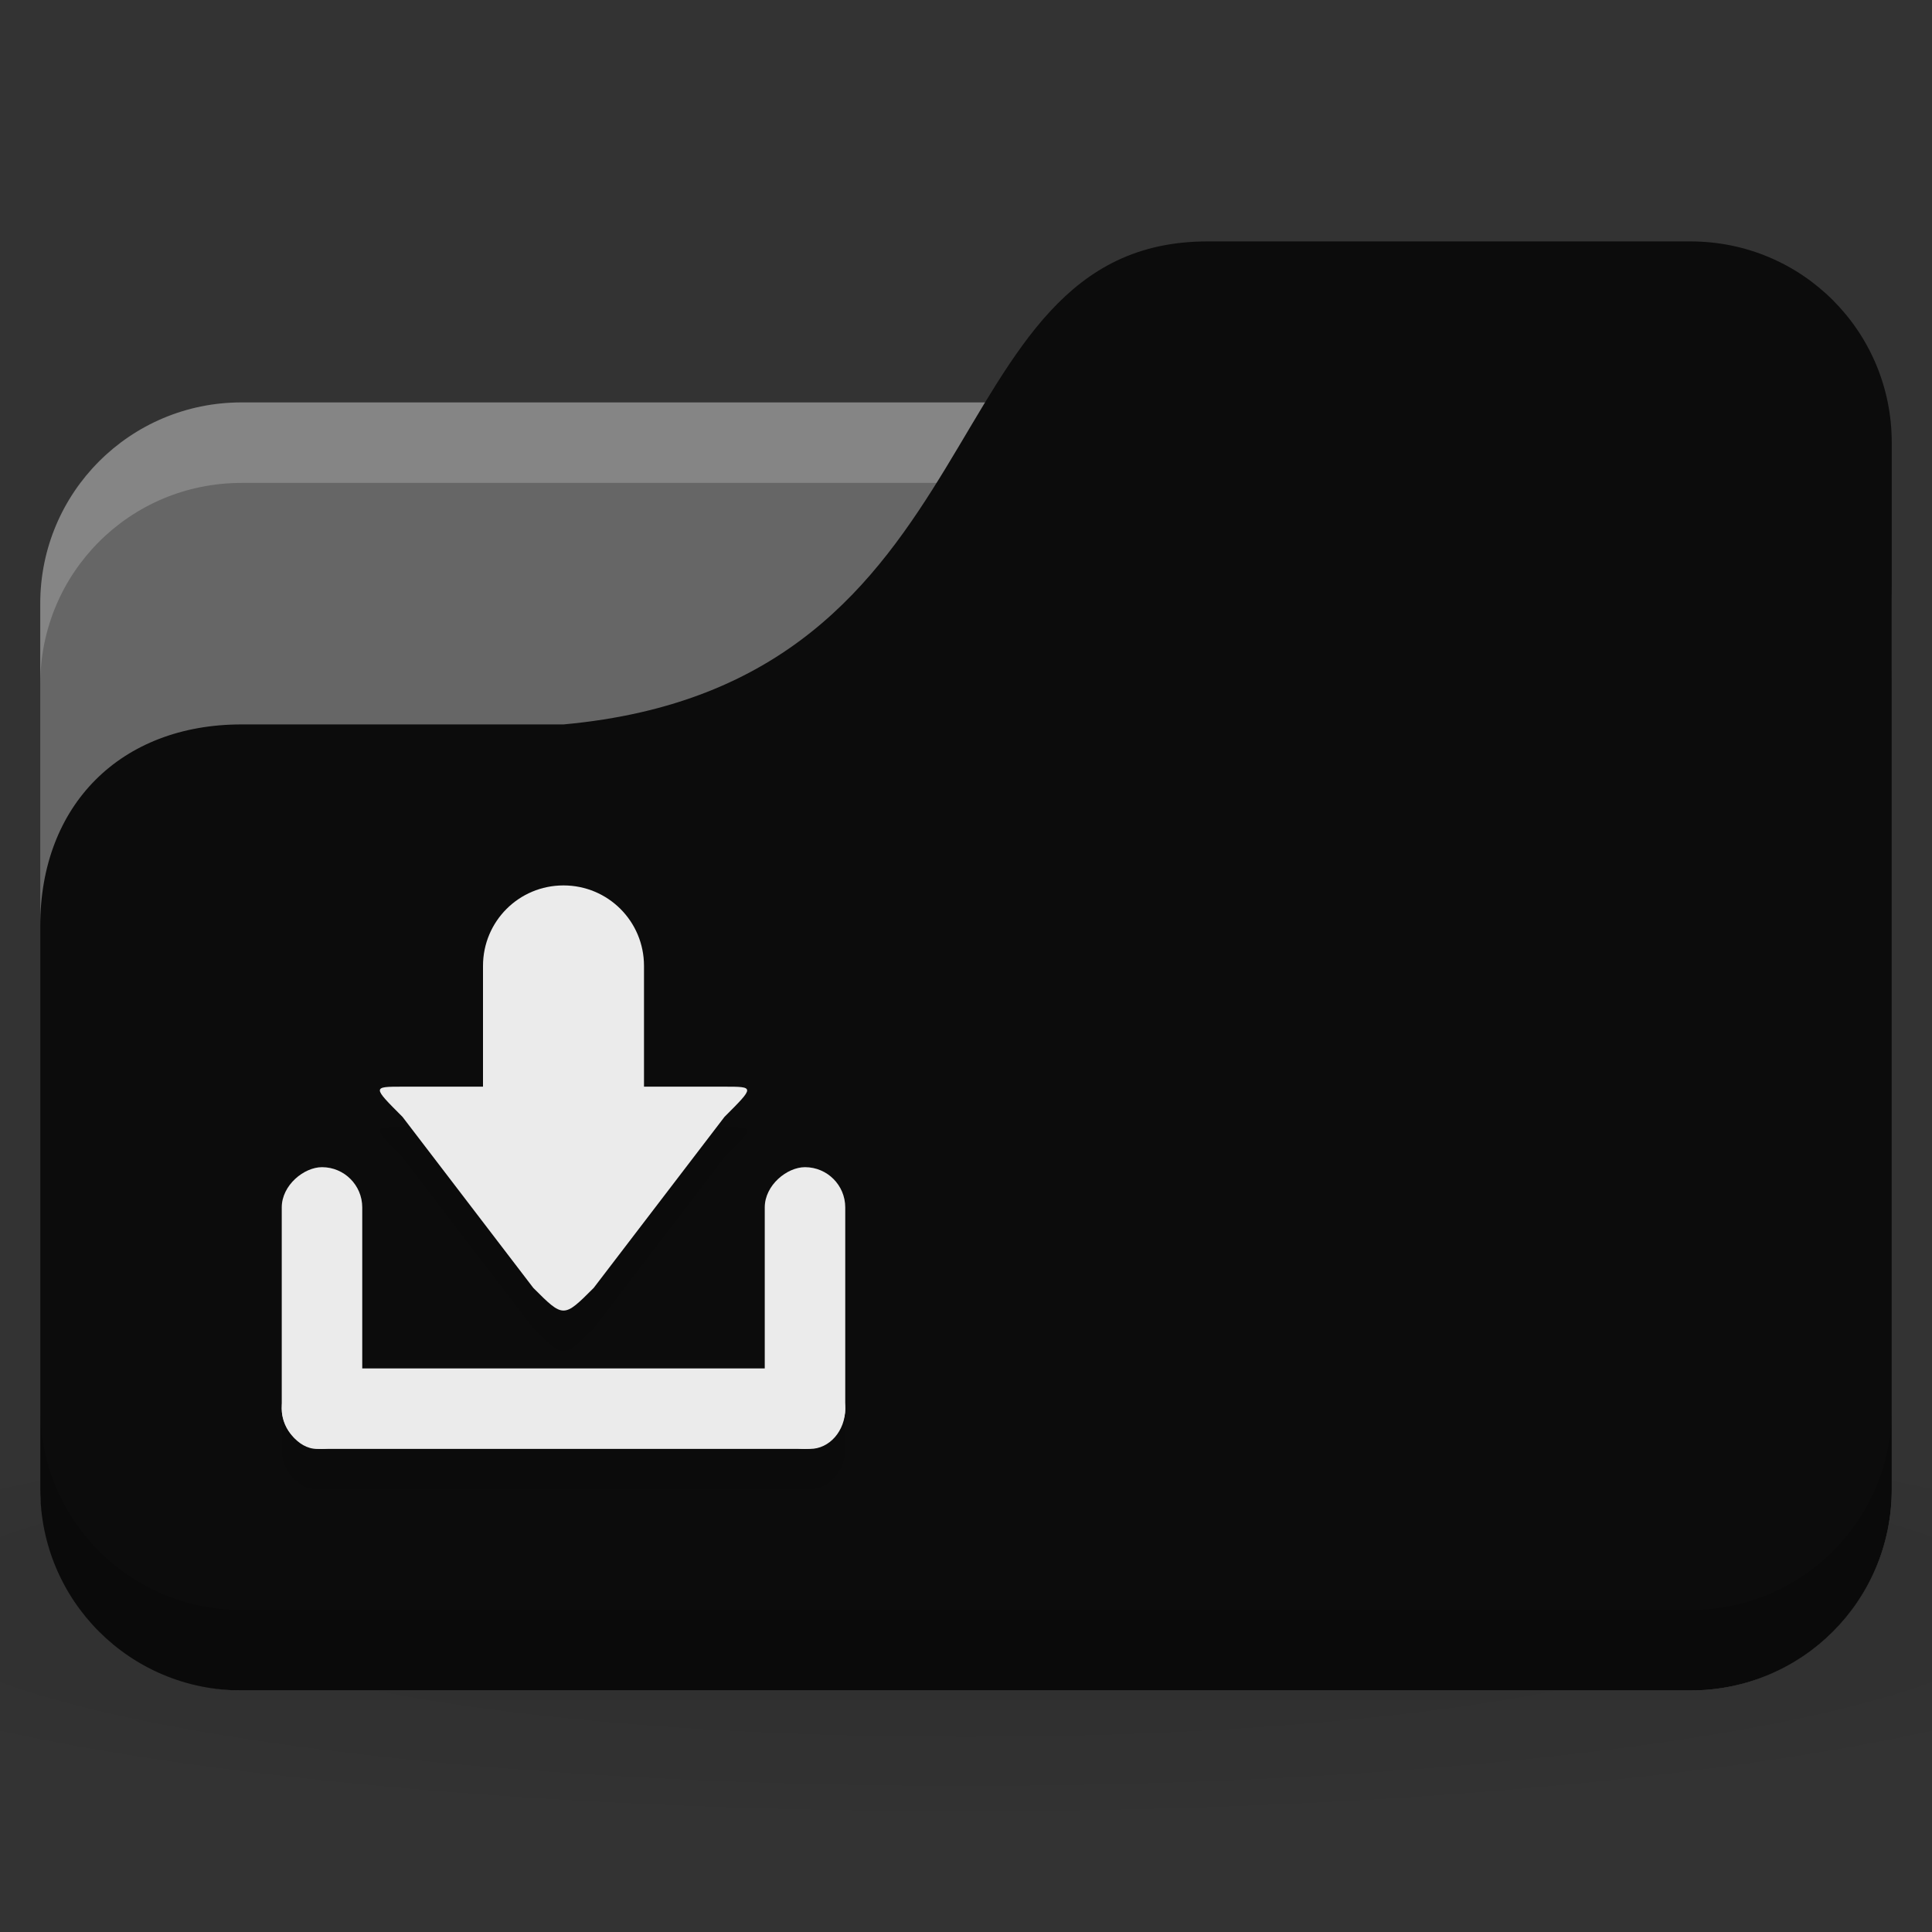 <svg xmlns="http://www.w3.org/2000/svg" viewBox="0 0 48 48">
 <rect x="0" y="0" width="48" height="48" fill="#333333" stroke="none"/>
 <defs>
  <radialGradient r="24" cy="40.5" cx="24" gradientTransform="matrix(1.25,0,0,0.208,-6,1035.925)" gradientUnits="userSpaceOnUse" id="radialGradient3036">
   <stop style="stop-color:#000;stop-opacity:1"/>
   <stop offset="1" style="stop-color:#000;stop-opacity:0.196"/>
  </radialGradient>
 </defs>
 <g transform="translate(0,-1004.362)">
  <path d="m 24 1039.36 c -9.827 0 -18.528 0.783 -24 2 l 0 6 c 5.472 1.217 14.173 2 24 2 9.827 0 18.528 -0.783 24 -2 l 0 -6 c -5.472 -1.217 -14.173 -2 -24 -2 z" style="fill:url(#radialGradient3036);opacity:0.1;fill-opacity:1;stroke:none"/>
  <rect width="46" height="32" x="1" y="1014.36" rx="5" style="fill:#666666;fill-opacity:1;stroke:none"/>
  <path d="m 6 1014.36 c -2.77 0 -5 2.23 -5 5 l 0 2 c 0 -2.77 2.23 -5 5 -5 l 36 0 c 2.77 0 5 2.23 5 5 l 0 -2 c 0 -2.77 -2.23 -5 -5 -5 l -36 0 z" style="fill:#fff;opacity:0.2;fill-opacity:1;stroke:none"/>
  <path d="m 6 1022.36 8 0 c 11 -1 9 -12 16 -12 l 12 0 c 2.77 0 5 2.23 5 5 l 0 26 c 0 2.77 -2.23 5 -5 5 l -36 0 c -2.77 0 -5 -2.23 -5 -5 l 0 -14 c 0 -3 2 -5 5 -5 z" style="fill:#0c0c0c;fill-opacity:1;stroke:none"/>
  <path d="m 1 1039.36 0 2 c 0 2.77 2.23 5 5 5 l 36 0 c 2.77 0 5 -2.23 5 -5 l 0 -2 c 0 2.77 -2.23 5 -5 5 l -36 0 c -2.77 0 -5 -2.23 -5 -5 z" style="fill:#000;opacity:0.15;fill-opacity:1;stroke:none"/>
  <g transform="translate(-83.5,11)" style="fill:#ebebeb;fill-opacity:1"/>
  <path d="m 14 23 c -1.108 0 -2 0.892 -2 2 l 0 3 l -2 0 c -0.75 0 -0.75 0 0 0.75 l 3.25 4.25 c 0.75 0.75 0.75 0.75 1.5 0 l 3.25 -4.25 c 0.75 -0.75 0.75 -0.75 0 -0.75 l -2 0 l 0 -3 c 0 -1.108 -0.892 -2 -2 -2 z m -6 7 c -0.554 0 -1 0.446 -1 1 l 0 5 c 0 0.288 0.112 0.537 0.281 0.719 c 0.157 0.169 0.361 0.281 0.594 0.281 l 0.125 0 l 12 0 l 0.125 0 c 0.233 0 0.437 -0.113 0.594 -0.281 c 0.169 -0.182 0.281 -0.431 0.281 -0.719 l 0 -5 c 0 -0.554 -0.446 -1 -1 -1 c -0.554 0 -1 0.446 -1 1 l 0 4 l -10 0 l 0 -4 c 0 -0.554 -0.446 -1 -1 -1 z" transform="translate(0,1004.362)" style="fill:#000;fill-opacity:0.094;stroke:none"/>
  <g>
   <rect ry="1" rx="0.875" y="1038.36" x="7" height="2" width="14" style="fill:#ebebeb;fill-opacity:1;stroke:none"/>
   <rect transform="matrix(0,1,-1,0,0,0)" width="7" height="2" x="1033.36" y="-9" rx="1" style="fill:#ebebeb;fill-opacity:1;stroke:none"/>
   <rect rx="1" y="-21" x="1033.36" height="2" width="7" transform="matrix(0,1,-1,0,0,0)" style="fill:#ebebeb;fill-opacity:1;stroke:none"/>
   <path d="m 14.75 1036.36 c -0.75 0.75 -0.75 0.75 -1.5 0 l -3.25 -4.25 c -0.75 -0.75 -0.75 -0.75 0 -0.75 l 8 0 c 0.75 0 0.75 0 0 0.75 z" style="fill:#ebebeb;fill-opacity:1;stroke:none"/>
   <path d="m 14 1026.36 c -1.108 0 -2 0.892 -2 2 l 0 5 4 0 0 -5 c 0 -1.108 -0.892 -2 -2 -2 z" style="fill:#ebebeb;fill-opacity:1;stroke:none"/>
  </g>
 </g>
</svg>
